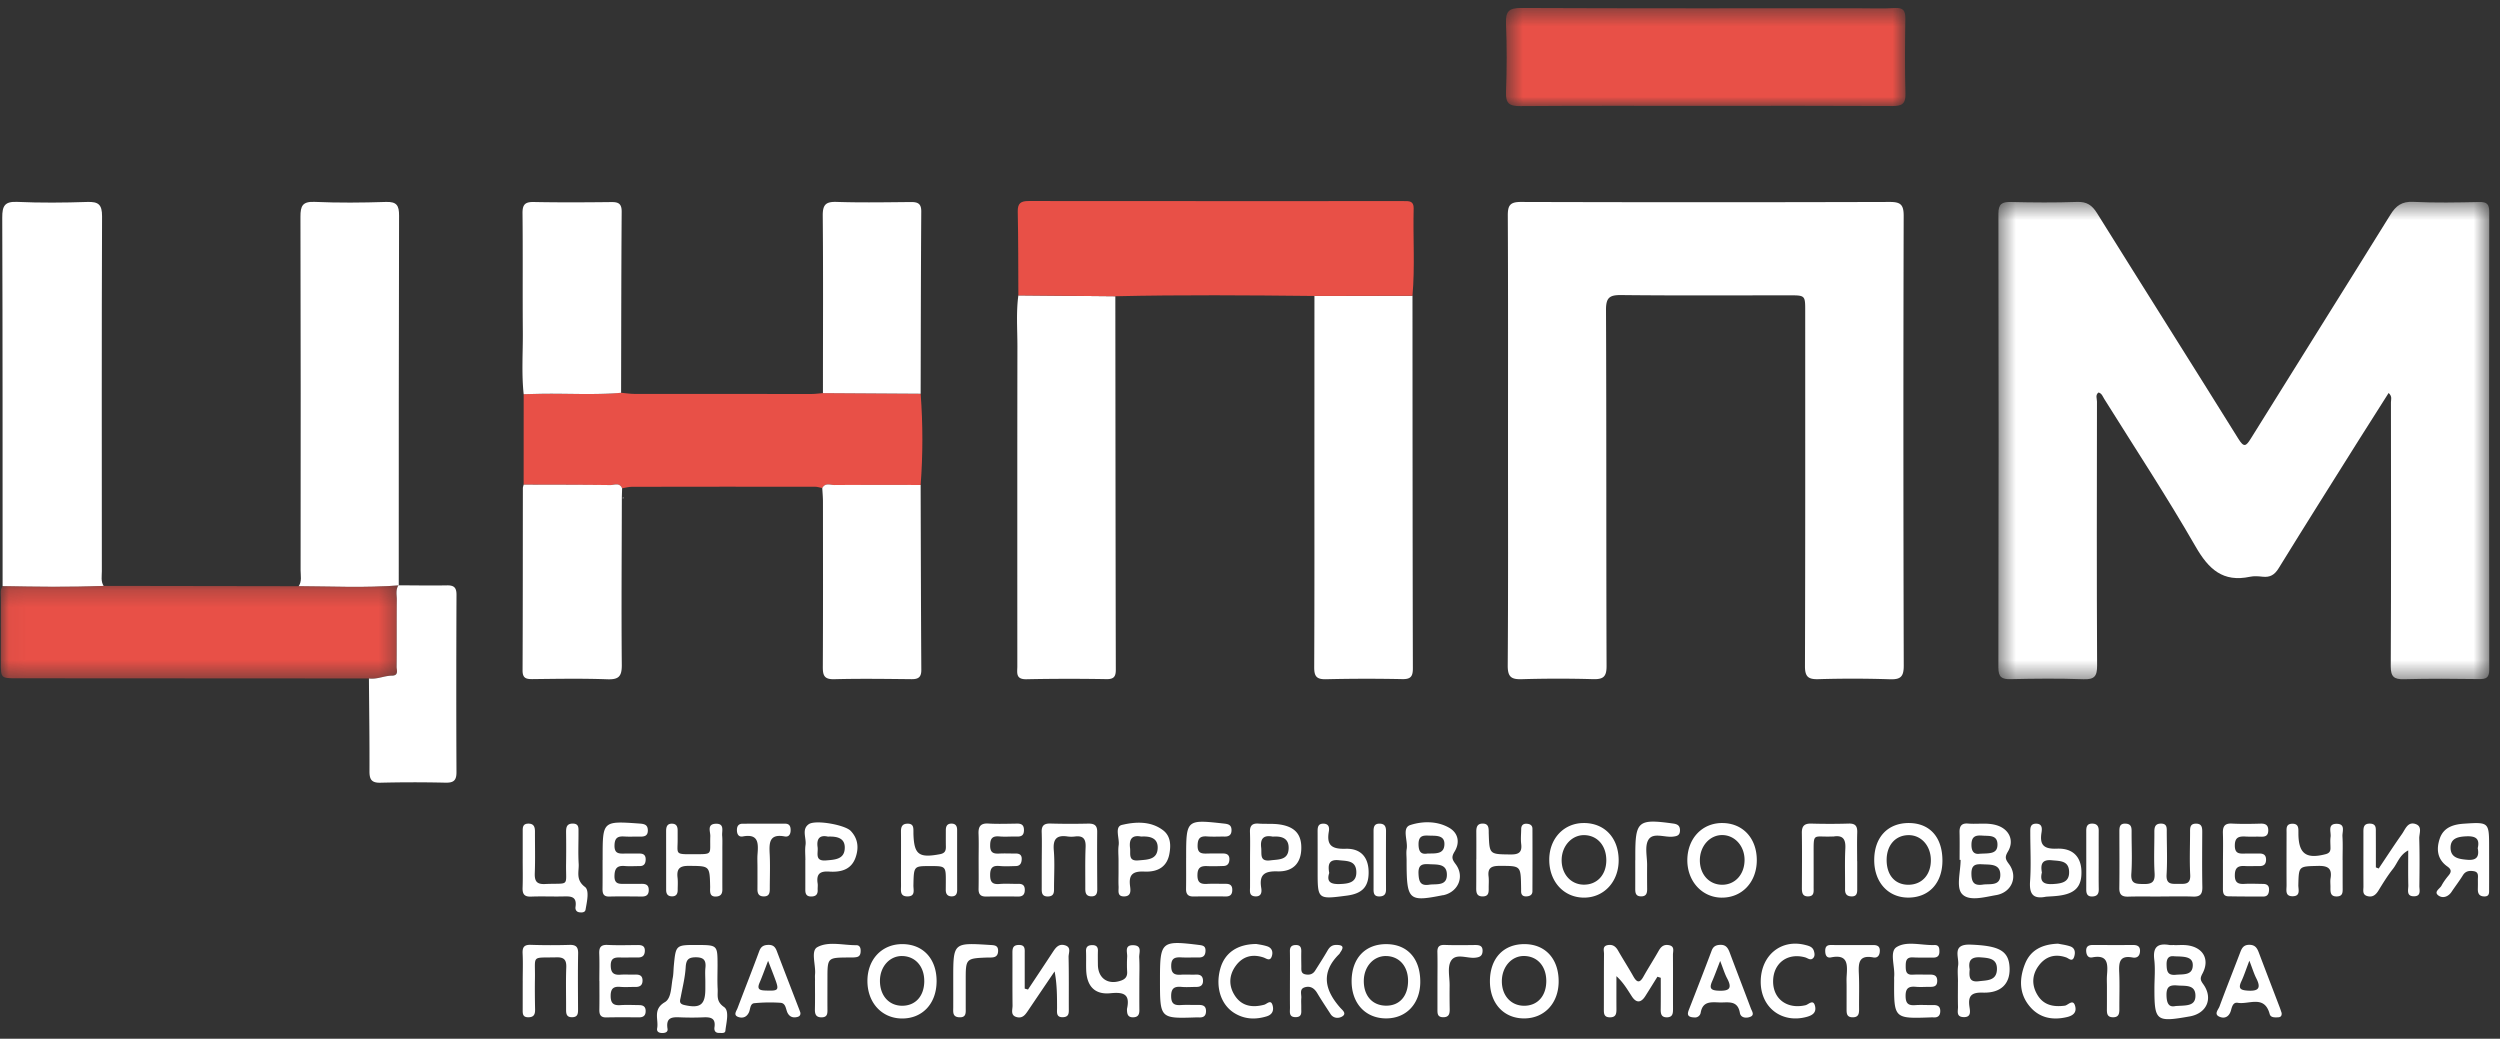 <svg width="142" height="59" fill="none" xmlns="http://www.w3.org/2000/svg"><rect width="100%" height="100%" fill="#333333" stroke="none"/><mask id="a" style="mask-type:alpha" maskUnits="userSpaceOnUse" x="113" y="11" width="29" height="28"><path fill-rule="evenodd" clip-rule="evenodd" d="M113.508 11.464h27.882v27.12h-27.882v-27.12z" fill="#fff"/></mask><g mask="url(#a)"><path fill-rule="evenodd" clip-rule="evenodd" d="M135.674 22.321c-.572.902-1.136 1.783-1.692 2.669-1.522 2.425-3.051 4.845-4.552 7.283-.233.38-.49.532-.916.484-.234-.026-.482-.046-.708.002-1.541.33-2.353-.422-3.096-1.713-1.639-2.85-3.448-5.6-5.191-8.39-.084-.133-.13-.309-.323-.363-.193.142-.088.346-.088.515-.007 4.994-.018 9.989.008 14.983.003.622-.148.814-.785.79-1.372-.051-2.746-.035-4.119-.005-.508.012-.705-.105-.704-.662.017-8.592.017-17.184.002-25.775-.001-.555.2-.677.707-.665 1.254.03 2.51.04 3.764-.004.552-.02.849.186 1.131.638 2.666 4.276 5.362 8.534 8.025 12.811.318.513.434.438.714-.014 2.634-4.24 5.294-8.466 7.924-12.709.32-.516.653-.76 1.294-.73 1.252.061 2.509.035 3.763.01.44-.01.557.135.557.566-.012 8.662-.012 17.325.001 25.988.001.46-.162.547-.575.542-1.421-.02-2.842-.03-4.262.008-.581.016-.761-.145-.758-.75.025-4.995.015-9.989.011-14.983 0-.151.087-.327-.132-.526z" fill="#fff"/></g><path fill-rule="evenodd" clip-rule="evenodd" d="M85.655 25.018c0-4.259.009-8.518-.012-12.777-.002-.567.123-.772.74-.77 6.982.021 13.964.02 20.945 0 .612-.002.802.138.801.784-.022 8.518-.02 17.036.004 25.554.002.648-.194.794-.805.773a64.668 64.668 0 0 0-4.046-.005c-.58.016-.762-.142-.76-.747.022-6.72.014-13.44.014-20.16 0-.897.002-.896-.927-.895-3.171 0-6.343.02-9.514-.015-.663-.008-.877.133-.874.841.029 6.744.008 13.487.032 20.23.003.622-.198.76-.768.745a69.449 69.449 0 0 0-4.046.002c-.613.02-.804-.14-.8-.782.03-4.26.016-8.518.016-12.777z" fill="#fff"/><mask id="b" style="mask-type:alpha" maskUnits="userSpaceOnUse" x="85" y="0" width="24" height="7"><path fill-rule="evenodd" clip-rule="evenodd" d="M85.538.452h22.693v5.575H85.538V.452z" fill="#fff"/></mask><g mask="url(#b)"><path fill-rule="evenodd" clip-rule="evenodd" d="M96.921 6.014c-3.526 0-7.052-.013-10.578.013-.618.005-.827-.16-.802-.798.049-1.3.051-2.603 0-3.902-.027-.674.16-.877.854-.874 6.413.027 12.827.017 19.24.017.663 0 1.327.028 1.988-.014.481-.032.608.147.601.602-.022 1.419-.035 2.84.006 4.258.016.579-.196.71-.731.707-3.526-.019-7.052-.01-10.578-.01z" fill="#E85047"/></g><path fill-rule="evenodd" clip-rule="evenodd" d="M80.229 16.799c.004 7.052.005 14.104.022 21.157.002.457-.115.627-.593.618a98.957 98.957 0 0 0-4.331.006c-.543.014-.683-.157-.68-.683.019-4.141.01-8.283.011-12.424l.002-8.662 5.569-.012zM63.351 16.828c.007 7.07.011 14.142.027 21.213 0 .395-.117.539-.527.534a119.983 119.983 0 0 0-4.54.006c-.637.016-.527-.373-.527-.74 0-6.054-.005-12.108.005-18.162.001-.967-.077-1.937.054-2.902l5.508.05z" fill="#fff"/><path fill-rule="evenodd" clip-rule="evenodd" d="m63.351 16.827-5.508-.05c-.008-1.585-.001-3.17-.035-4.754-.01-.481.175-.605.62-.605 7.1.008 14.2.004 21.299.004.29 0 .58-.026.569.417-.044 1.653.08 3.308-.068 4.96l-5.568.012c-3.77-.04-7.54-.07-11.309.016zM29.743 27.529l.002-5.14c.28-.006.56-.012.841-.02 1.564-.036 3.13.077 4.692-.06.258.023.515.065.772.066 3.353.005 6.707.006 10.06.003.21 0 .422-.032.633-.05l5.55.035c.13 1.728.13 3.456 0 5.184-1.632-.001-3.263-.01-4.894.003-.233.002-.53-.145-.694.172-.137-.026-.274-.076-.411-.076-3.469-.003-6.938-.003-10.406.004-.184 0-.368.056-.552.085-.144-.341-.446-.181-.672-.184-1.64-.02-3.28-.018-4.921-.022z" fill="#E85047"/><path fill-rule="evenodd" clip-rule="evenodd" d="M.148 33.293c-.002-6.98.004-13.96-.02-20.94-.001-.654.134-.918.85-.886 1.323.06 2.652.048 3.976.004.636-.022.846.144.843.82-.025 6.72-.015 13.44-.012 20.159 0 .28-.066.57.102.83-1.913.08-3.826.052-5.739.013zM16.962 33.297c.195-.278.112-.596.112-.896.005-6.696.012-13.392-.008-20.088-.002-.625.12-.876.81-.846 1.347.059 2.699.047 4.046.003.613-.02.747.202.745.772-.02 7.003-.016 14.006-.018 21.009-1.895.151-3.791.057-5.687.047z" fill="#fff"/><mask id="c" style="mask-type:alpha" maskUnits="userSpaceOnUse" x="0" y="33" width="23" height="6"><path fill-rule="evenodd" clip-rule="evenodd" d="M.042 33.244H22.65v5.304H.042v-5.304z" fill="#fff"/></mask><g mask="url(#c)"><path fill-rule="evenodd" clip-rule="evenodd" d="M16.962 33.297c1.896.01 3.792.104 5.687-.047l-.017-.006c-.167.256-.09.545-.093.817-.01 1.267 0 2.535-.01 3.802-.001.2.133.512-.27.514-.441.003-.855.225-1.304.16L.95 38.526c-.904 0-.904 0-.903-.93.001-1.206 0-2.412.004-3.617 0-.232-.055-.475.096-.687 1.914.039 3.827.066 5.74-.013l11.074.017z" fill="#E85047"/></g><path fill-rule="evenodd" clip-rule="evenodd" d="M46.705 27.722c.165-.317.461-.17.694-.172 1.631-.012 3.262-.004 4.893-.003.011 3.5.017 7.001.039 10.502.002.415-.168.531-.55.528-1.467-.014-2.934-.037-4.4.002-.579.015-.648-.23-.645-.713.017-3.122.01-6.244.008-9.367 0-.259-.025-.518-.039-.777zM29.743 27.53c1.64.004 3.281.002 4.921.022.226.002.528-.158.672.184l-.015.492V28.2c-.006 3.188-.032 6.376-.003 9.563.006.654-.17.844-.825.82-1.415-.051-2.834-.026-4.251-.01-.37.004-.562-.058-.56-.494.016-3.448.012-6.895.017-10.343 0-.069.028-.138.044-.207zM52.293 22.363l-5.55-.035c0-3.357.019-6.714-.011-10.07-.006-.632.17-.81.795-.789 1.393.046 2.79.02 4.185.007.387-.004.62.059.616.534-.023 3.45-.026 6.902-.035 10.353zM35.278 22.31c-1.563.137-3.128.024-4.692.06l-.841.02c-.127-1.178-.04-2.36-.048-3.54-.018-2.246.006-4.492-.018-6.738-.005-.498.149-.648.644-.638 1.466.03 2.933.02 4.399.004.406-.005.592.09.589.549-.024 3.427-.025 6.855-.033 10.283zM20.955 38.537c.449.066.863-.156 1.304-.159.402-.002.268-.314.27-.514.01-1.267-.001-2.535.01-3.802.002-.272-.074-.56.093-.817.921.004 1.843.02 2.763.004.4-.007.535.135.534.535-.013 3.36-.017 6.72-.001 10.079.002.48-.175.602-.624.593a76.988 76.988 0 0 0-3.691.002c-.531.015-.63-.207-.627-.671.007-1.75-.018-3.5-.031-5.25zM122.725 50.924c-.614 0-1.229-.013-1.842.005-.358.01-.511-.112-.506-.487.015-1.063.005-2.126.004-3.188 0-.25.002-.49.358-.471.346.018.337.256.336.504-.003.779.04 1.561-.015 2.337-.04.574.24.58.674.588.468.01.68-.086.647-.617-.048-.776-.009-1.558-.013-2.337-.001-.26.034-.474.368-.478.365-.003.336.256.336.492.003.803.037 1.608-.01 2.408-.033.574.303.523.669.523.362 0 .704.056.673-.517-.043-.8-.009-1.605-.008-2.408 0-.242-.016-.495.338-.495.339 0 .355.228.354.485-.004 1.039-.014 2.078.006 3.117.007.394-.119.557-.527.541-.613-.023-1.228-.006-1.842-.006v.004zM40.063 55.743c0-.26-.022-.52.005-.777.043-.42-.098-.592-.544-.592-.432 0-.553.148-.578.572-.033.56-.172 1.113-.277 1.668-.04.212-.133.396.204.472.899.204 1.19-.009 1.19-.919v-.424zm-.465-2.068c1.157.006 1.157.006 1.159 1.152 0 .449-.019.898.006 1.346.02.362-.103.704.361 1.025.321.222.125.886.078 1.35-.016.164-.225.121-.362.122-.227.002-.284-.15-.257-.33.077-.53-.24-.572-.642-.555-.4.017-.803.018-1.204.004-.464-.016-.939-.08-.821.646.028.173-.108.235-.273.24-.192.005-.357-.057-.317-.269.095-.498-.269-1.07.437-1.483.38-.222.352-.892.448-1.377.045-.23.04-.47.063-.705.113-1.171.113-1.17 1.324-1.166zM94.142 55.478c-.231.37-.46.742-.694 1.11-.25.39-.517.383-.762.003-.252-.389-.483-.79-.873-1.145 0 .623-.003 1.245.001 1.867.002.26-.026.472-.368.471-.358 0-.347-.235-.347-.482.004-1.04 0-2.08.009-3.12.001-.192-.108-.45.226-.503.273-.043.44.082.572.313.281.492.589.97.867 1.464.196.345.356.408.574.016.276-.495.586-.97.864-1.465.13-.23.282-.369.56-.326.375.056.25.346.252.557.008 1.017 0 2.033.004 3.05 0 .253-.003.49-.344.496-.338.005-.359-.221-.355-.482.008-.587.003-1.175.003-1.763l-.189-.061zM135.11 49.332c.44-.655.869-1.318 1.324-1.963.191-.271.325-.724.782-.56.388.14.189.538.197.816.026.896.018 1.794.007 2.69-.003.234.12.584-.294.594-.467.01-.328-.372-.334-.626-.015-.633-.005-1.268-.005-1.98-.496.26-.607.723-.87 1.053-.307.387-.566.814-.826 1.236-.155.25-.345.392-.64.302-.283-.086-.206-.338-.207-.538-.005-1.015-.001-2.03-.002-3.046 0-.27-.015-.54.38-.528.362.011.324.275.325.507.004.66.002 1.319.002 1.978l.161.065zM58.39 56.206c.462-.696.924-1.39 1.382-2.088.173-.262.342-.538.722-.425.376.112.196.435.201.66.021.968.011 1.936.013 2.904 0 .238.036.498-.315.519-.422.025-.351-.282-.352-.535-.002-.674-.001-1.348-.14-2.065-.495.73-.99 1.46-1.483 2.191-.162.24-.318.497-.668.405-.372-.098-.234-.418-.237-.652-.013-.992-.002-1.984-.007-2.976-.001-.26.015-.465.36-.47.371-.007.339.237.338.477v2.002l.187.053zM29.69 48.794v-1.562c0-.218-.01-.44.306-.45.328-.008.391.19.39.46-.003.781.02 1.563-.01 2.343-.017.44.087.65.575.628 1.453-.066 1.177.206 1.203-1.191a60.12 60.12 0 0 0 0-1.704c-.003-.28.002-.54.383-.538.364.003.32.274.322.507.003.592-.026 1.185.01 1.775.026.446-.184.91.356 1.315.264.198.11.849.035 1.29-.028.165-.207.172-.352.152-.177-.024-.24-.16-.219-.308.096-.642-.324-.6-.746-.592-.592.011-1.185-.016-1.776.008-.382.016-.496-.142-.484-.5.02-.544.006-1.088.006-1.633zM112.445 48.493c.533-.034 1.029.04 1.011-.548-.016-.536-.489-.453-.853-.482-.374-.03-.618.03-.624.51-.005.48.227.553.466.52zm.22 1.747c.395-.042.955.083.953-.544-.001-.636-.55-.578-.997-.603-.399-.023-.653.014-.644.553.008.538.212.672.688.594zm-1.36-1.399c0-.52.01-1.04-.003-1.559-.009-.35.106-.537.489-.504.539.047 1.087-.066 1.621.097.705.215 1.017.862.639 1.494-.182.304-.152.429.052.7.54.717.166 1.623-.723 1.773-.667.113-1.564.378-1.951-.082-.324-.386-.066-1.26-.066-1.918h-.058zM81.09 48.48c.466-.005.94.042.953-.524.013-.488-.41-.485-.767-.49-.346-.005-.706-.083-.703.49.002.457.175.586.516.524zm.125 1.766c.41-.044.988.081.968-.592-.017-.592-.536-.544-.954-.565-.37-.018-.681-.038-.658.527.019.477.117.723.644.63zm-1.32-1.387c0-.213-.03-.43.005-.638.079-.468-.29-1.197.204-1.358.685-.224 1.52-.241 2.207.153.527.302.621.85.308 1.357-.188.307-.143.44.062.71.52.691.159 1.565-.679 1.76-.022.004-.047.004-.07.009-1.94.384-2.037.288-2.037-1.993zM123.536 54.32c-.172-.019-.486-.058-.474.467.008.394.067.626.532.58.412-.04.946.05.956-.538.007-.491-.464-.495-1.014-.509zm.031 2.824c.572-.047 1.144.039 1.134-.602-.01-.632-.579-.53-1.012-.567-.411-.034-.642.031-.632.551.009.502.156.696.51.618zm-.069-3.459c.236 0 .474-.022.707.004.926.102 1.33.799.895 1.61-.136.254-.132.359.037.591.588.806.215 1.67-.76 1.842-1.918.338-2.007.267-2.006-1.602.001-.543.055-1.092-.009-1.626-.085-.706.187-.942.853-.83.092.016.188.002.283.002v.01zM59.173 48.826c0-.52.014-1.04-.005-1.559-.014-.372.137-.5.5-.49.71.02 1.418.02 2.127.004.345-.008.53.081.526.468-.01 1.087-.002 2.173.004 3.26.002.248-.065.417-.355.403-.297-.014-.326-.219-.325-.446.003-.78-.015-1.56.017-2.338.02-.45-.114-.673-.59-.617a1.6 1.6 0 0 1-.424.002c-.614-.095-.847.128-.793.771.059.704.015 1.416.014 2.125 0 .238.023.495-.329.51-.405.016-.37-.272-.37-.534v-1.56h.003zM52.498 55.73c.005-.832-.503-1.412-1.25-1.427-.714-.014-1.27.605-1.267 1.415.002.836.511 1.406 1.258 1.409.76.002 1.254-.547 1.26-1.397zm.7.03c-.011 1.264-.825 2.114-2 2.09-1.121-.023-1.921-.9-1.928-2.114-.008-1.238.818-2.115 1.986-2.11 1.188.005 1.955.847 1.943 2.134zM97.822 47.432c-.704-.004-1.265.624-1.27 1.422-.006.809.53 1.4 1.268 1.4.734 0 1.267-.588 1.271-1.401.005-.795-.551-1.418-1.269-1.421zm1.964 1.439c-.006 1.24-.842 2.125-2 2.115-1.127-.01-1.972-.958-1.945-2.18.027-1.2.851-2.059 1.976-2.058 1.174 0 1.975.864 1.969 2.123zM79.978 55.738c.01-.84-.488-1.417-1.237-1.435-.718-.016-1.271.594-1.277 1.407-.006.847.482 1.399 1.249 1.412.764.013 1.254-.523 1.265-1.384zm.694.037c-.004 1.23-.788 2.069-1.936 2.07-1.179.001-1.971-.858-1.964-2.128.008-1.291.777-2.102 1.985-2.09 1.191.01 1.92.827 1.915 2.148zM91.238 48.89c.012-.832-.484-1.424-1.22-1.454-.71-.029-1.294.581-1.316 1.376-.022.808.501 1.418 1.232 1.436.76.019 1.292-.535 1.304-1.357zm-1.285-2.142c1.185-.004 1.98.839 1.987 2.104.007 1.23-.841 2.143-1.982 2.133-1.145-.01-1.967-.918-1.96-2.164.005-1.196.83-2.07 1.955-2.073zM87.829 55.713c-.003-.839-.512-1.406-1.267-1.412-.71-.006-1.257.62-1.257 1.436 0 .821.53 1.397 1.28 1.39.756-.007 1.247-.565 1.244-1.414zm-1.222-2.087c1.184.01 1.94.855 1.924 2.15-.015 1.217-.814 2.065-1.952 2.07-1.168.006-1.96-.86-1.951-2.133.01-1.289.777-2.098 1.98-2.087zM34.23 48.85v-.142c0-2.082 0-2.078 2.094-1.93.271.019.467.062.473.38.006.342-.218.368-.477.362-.284-.007-.569.012-.852-.007-.37-.024-.554.069-.564.502-.011.48.254.475.583.467.284-.007.568 0 .852 0 .235 0 .343.114.335.352-.008.224-.096.359-.337.359-.284 0-.57.02-.851-.003-.426-.036-.575.128-.584.562-.01.493.292.45.6.452.308.002.616.003.923-.002.239-.003.42.044.424.341.004.278-.132.381-.39.38-.616-.003-1.231-.015-1.846.001-.334.009-.393-.167-.39-.441.008-.544.003-1.088.003-1.633h.004zM107.161 48.854c.003.865.483 1.406 1.245 1.4.761-.006 1.271-.57 1.267-1.4-.003-.815-.547-1.423-1.267-1.418-.747.005-1.247.574-1.245 1.418zm3.169.037c-.004 1.256-.751 2.076-1.908 2.092-1.159.017-1.965-.856-1.966-2.127-.002-1.29.763-2.111 1.964-2.108 1.195.003 1.913.81 1.91 2.143zM126.266 48.825c0-.497.012-.993-.005-1.489-.012-.37.079-.58.509-.557.542.028 1.087.019 1.63.003.298-.009.443.092.437.4-.006.289-.17.352-.419.342-.283-.01-.567.008-.85-.008-.371-.02-.629.017-.63.51-.001.483.273.464.596.456.26-.006.52.004.78-.002.255-.006.404.08.398.364-.007.287-.171.356-.418.35-.259-.006-.52.013-.779-.003-.367-.023-.567.073-.576.5-.009.42.159.536.541.514.353-.021.709-.002 1.063.001.228.002.352.104.339.347-.011.214-.084.371-.328.37-.662 0-1.324 0-1.985-.013-.299-.006-.308-.23-.307-.455.003-.544.001-1.087.001-1.63h.003zM34.042 55.726c0-.52.015-1.04-.005-1.558-.014-.356.09-.515.477-.496.565.028 1.133.01 1.7.006.238-.002.425.042.413.343-.011.268-.153.37-.41.364-.33-.007-.662.009-.992 0-.322-.01-.537.042-.535.453.002.403.153.553.546.524.282-.02.566.004.85-.006.251-.008.415.066.41.35-.006.281-.175.357-.421.353-.283-.004-.569.019-.85-.005-.398-.034-.541.117-.54.523.002.41.163.541.551.515.353-.023.708-.006 1.063-.002.208.002.367.063.374.318.007.275-.127.38-.388.378-.614-.004-1.228-.01-1.842.004-.32.007-.405-.15-.4-.435.01-.543.003-1.086.003-1.63h-.004zM29.69 55.721c.001-.52.02-1.04-.005-1.558-.018-.36.084-.51.47-.496a34.9 34.9 0 0 0 2.197.003c.37-.01.493.124.486.492-.02 1.04-.009 2.079-.005 3.118.001.248.016.492-.333.498-.351.007-.347-.236-.346-.485.003-.78-.02-1.56.01-2.338.016-.429-.116-.59-.559-.578-1.448.037-1.198-.16-1.22 1.182-.01.59-.004 1.181.008 1.772.006.28-.065.452-.39.45-.32-.001-.315-.206-.314-.43.002-.543 0-1.087.002-1.63zM41.03 48.884c0 .544-.003 1.087 0 1.631.003.255-.093.4-.367.409-.313.01-.334-.192-.33-.422.002-.047.004-.095.003-.142-.026-1.197-.026-1.17-1.235-1.178-.522-.003-.67.194-.616.668.026.234.008.472.007.709 0 .222-.094.362-.337.354-.245-.008-.319-.158-.318-.377 0-1.111 0-2.222-.002-3.333 0-.24.059-.43.35-.417.248.01.306.18.305.39v.426c.014.924-.21.924.902.918 1.149-.006.914.047.953-1.024.009-.257-.206-.69.312-.707.51-.017.34.402.362.677.02.235.01.472.01.709.002.236.001.473 0 .709zM105.49 48.91v1.629c0 .21-.046.377-.306.377-.261 0-.387-.117-.385-.387.007-.779-.023-1.559.016-2.336.025-.516-.126-.766-.669-.68-.023.003-.047 0-.071 0-1.123.046-1.059-.259-1.061 1.044 0 .614.002 1.227 0 1.84-.001.232.051.51-.309.518-.335.008-.359-.228-.358-.485.004-1.038.014-2.077-.002-3.115-.006-.396.141-.546.539-.535.708.02 1.417.02 2.124-.001.382-.012.494.15.483.504-.017.542-.005 1.085-.005 1.628h.004zM133.062 48.848c0 .52-.001 1.04.001 1.559 0 .24.031.5-.322.511-.395.014-.373-.27-.371-.537.001-.165-.021-.334.006-.495.097-.59-.185-.715-.721-.702-1.089.028-1.082.002-1.11 1.082-.006.25.146.635-.319.641-.449.007-.348-.356-.349-.623-.005-.992-.002-1.983 0-2.975.001-.233-.047-.506.31-.52.401-.014.36.283.363.543v.071c.022 1.098.45 1.4 1.547 1.114.2-.053.275-.154.275-.34.001-.213-.024-.43.005-.638.04-.284-.197-.755.359-.746.503.008.299.444.315.71.028.447.008.897.008 1.345h.003zM65.887 55.687v-.071c0-2.145.073-2.207 2.215-1.943.211.026.371.055.371.312 0 .253-.096.404-.374.399-.331-.006-.663.014-.993-.003-.353-.019-.58.028-.581.48-.002.43.183.528.556.502.282-.019.567.007.85-.006.268-.012.403.099.4.367-.003.238-.143.332-.365.333-.284 0-.57.025-.851-.001-.414-.039-.599.08-.593.539.005.437.2.516.567.492.33-.021.662 0 .993-.005.242-.004.418.052.42.344.002.28-.144.378-.4.364a1.638 1.638 0 0 0-.143-.002c-2.072.07-2.072.071-2.072-2.101zM107.588 55.69c0-.07-.005-.142.001-.213.054-.578-.278-1.417.133-1.679.575-.368 1.42-.094 2.15-.12.272-.009.288.18.286.384-.003.24-.128.334-.358.33-.379-.007-.758.01-1.135-.011-.374-.022-.421.184-.421.485 0 .29.019.519.403.496.306-.018.615 0 .922-.005.261-.005.473.028.465.372-.008.308-.204.327-.433.325-.26-.003-.522.021-.78-.003-.415-.04-.592.084-.583.542.008.424.173.526.55.499.33-.024.662.003.993-.005.243-.006.425.045.426.337.001.27-.135.385-.399.364-.047-.004-.095-.002-.142 0-2.093.074-2.093.074-2.078-2.098zM67.372 48.783l.001-.07c.002-2.175.002-2.171 2.163-1.933.247.027.409.082.414.361.005.274-.134.38-.394.376-.33-.005-.663.018-.992-.008-.397-.03-.534.11-.54.52-.007.422.207.462.525.453.307-.009.614-.002.921-.004.223-.001.365.085.36.33-.004.215-.09.37-.327.38-.307.01-.615.021-.921.007-.365-.017-.562.07-.567.503-.005.43.173.528.548.507.353-.02.709-.002 1.063-.004.22-.001.362.073.367.322.006.258-.092.398-.37.396a92.857 92.857 0 0 0-1.843.001c-.305.004-.417-.142-.412-.436.01-.567.003-1.134.004-1.7zM55.586 48.855c0-.497.015-.995-.005-1.491-.016-.411.109-.614.563-.587.543.032 1.089.011 1.633.004.264-.003.386.098.384.375-.002.284-.138.368-.397.36-.33-.01-.665.024-.993-.006-.41-.038-.53.12-.53.52-.002.41.192.47.523.452.307-.016.615.001.923-.002.23-.002.36.086.346.334-.01.216-.092.372-.33.378-.307.008-.617.026-.922-.003-.397-.037-.54.1-.541.511 0 .41.136.544.535.51.352-.032.71 0 1.065-.008.23-.005.36.077.368.319.008.255-.09.404-.368.402a120.79 120.79 0 0 0-1.846 0c-.303.003-.417-.14-.411-.436.011-.544.003-1.088.003-1.632zM140.735 48.175c.13-.547-.125-.693-.642-.672-.474.02-.903.108-.901.646.001.58.477.648.957.687.526.044.682-.18.586-.661zm.647.677c0 .544.002 1.088-.001 1.632-.001.208.041.453-.3.433-.283-.016-.346-.196-.34-.437.004-.165.005-.331.002-.497-.003-.203.072-.453-.24-.5-.243-.038-.461-.012-.613.236-.198.322-.431.622-.64.937-.189.284-.499.382-.736.217-.305-.213.069-.39.163-.567.109-.208.253-.4.404-.582.175-.21.157-.347-.075-.51-.568-.404-.633-.981-.427-1.585.213-.626.759-.801 1.355-.842 1.447-.097 1.447-.093 1.447 1.355l.001.71zM83.856 48.811c0-.52.003-1.04-.002-1.56-.002-.266.048-.478.377-.471.299.006.326.215.328.442 0 .048 0 .095.002.142.04 1.173.04 1.156 1.235 1.17.45.005.669-.105.608-.595-.034-.28-.004-.567 0-.85.002-.2.102-.31.307-.3.184.008.331.078.332.287a446.42 446.42 0 0 1-.001 3.548c-.001.203-.145.281-.333.29-.204.012-.31-.08-.31-.288.001-.095 0-.19-.002-.284-.021-1.18-.021-1.16-1.24-1.16-.456.001-.664.127-.606.602.025.21.006.425.007.638.001.243.016.492-.34.495-.336.003-.371-.211-.369-.474.006-.544.002-1.088.002-1.632h.005zM51.177 48.807c0-.52.004-1.04-.002-1.56-.004-.273.06-.463.385-.462.315 0 .323.209.323.433v.142c.036 1.184.307 1.383 1.507 1.158.28-.053.34-.194.336-.434-.007-.308-.002-.615-.003-.923 0-.213.062-.376.312-.38.242-.003.331.136.33.361a1432 1432 0 0 0 .002 3.406c0 .219-.069.37-.32.366-.244-.005-.327-.152-.328-.37l.003-.426c.005-.926.005-.926-.91-.925-.913 0-.908 0-.93 1.098-.005.256.129.625-.34.625-.446 0-.361-.345-.364-.618-.004-.497-.001-.994-.001-1.49zM73.27 55.66c0-.544.007-1.087-.003-1.631-.004-.24.093-.346.33-.351.255-.006.321.134.316.358-.006.283-.001.567.003.85.003.185-.039.399.219.455.224.05.427.005.56-.202.24-.379.484-.756.708-1.145.117-.202.25-.323.499-.322.329 0 .468.084.241.403-.027.038-.044.086-.077.118-1.057 1.04-.826 2.044.064 3.05.112.126.4.335.083.506-.188.101-.473.1-.635-.148-.257-.397-.52-.79-.762-1.196-.167-.281-.396-.42-.706-.326-.319.097-.177.392-.196.609-.016.187.002.378-.002.567-.005.227.065.508-.303.518-.424.011-.335-.308-.338-.553-.007-.52-.002-1.04-.002-1.56zM43.628 54.574c-.206.533-.334.896-.486 1.248-.16.371.012.43.34.44.749.027.785-.008.53-.69-.102-.275-.21-.548-.384-.998zm1.831 2.935c.026.142-.042.225-.173.256-.228.055-.417.007-.542-.214-.12-.213-.09-.573-.42-.593a9.167 9.167 0 0 0-1.482.024c-.242.025-.217.336-.302.519-.125.267-.338.344-.58.272-.336-.102-.135-.334-.068-.51.409-1.08.833-2.155 1.233-3.238.1-.27.259-.352.529-.355.258-.003.379.117.464.341.426 1.124.861 2.243 1.293 3.365.017.044.032.088.048.133zM127.764 54.568c-.201.525-.307.857-.454 1.17-.194.413-.054.502.364.53.618.039.762-.149.483-.7-.132-.262-.217-.547-.393-1zm1.833 2.968c.015.16-.048.238-.192.247-.193.01-.431.026-.488-.188-.298-1.102-1.179-.526-1.812-.636-.26-.045-.328.215-.384.425-.09.334-.326.498-.638.374-.363-.143-.081-.41-.015-.591.374-1.018.778-2.025 1.163-3.038.097-.255.184-.463.527-.464.335-.001.447.187.545.447.391 1.036.79 2.07 1.185 3.106.042.11.076.223.109.318zM97.706 54.582c-.196.501-.314.832-.455 1.154-.175.396-.082.52.37.536.616.024.778-.14.478-.704-.14-.264-.225-.557-.393-.986zm-1.475 3.208c-.39-.013-.403-.178-.305-.429.437-1.119.873-2.24 1.296-3.364.09-.238.233-.316.475-.329.33-.018.45.172.55.437.396 1.059.804 2.113 1.202 3.172.06.16.23.375-.036.48-.227.09-.538.06-.587-.222-.126-.737-.664-.583-1.14-.595-.472-.013-.967-.096-1.086.577a.327.327 0 0 1-.368.273zM111.878 55.06c-.035.398-.039.745.514.675.462-.06 1.013-.013 1.034-.674.019-.613-.446-.648-.925-.683-.559-.042-.714.205-.623.683zm-.665.7c0-.307-.037-.62.009-.921.073-.477-.392-1.227.714-1.184 1.622.063 2.185.345 2.209 1.357.021.875-.503 1.4-1.514 1.369-.631-.02-.856.163-.768.79.034.245.13.627-.35.6-.42-.023-.292-.357-.299-.592-.013-.473-.003-.946-.003-1.419h.002zM47.025 47.519c-.45-.103-.655.102-.585.601.045.326-.185.808.483.752.509-.043 1.06-.06 1.06-.732.001-.549-.45-.64-.958-.621zm-1.279 1.328c0-.284-.032-.572.008-.85.058-.399-.236-.892.184-1.183.384-.266 2.052.04 2.378.377.423.44.474.968.28 1.517-.251.715-.87.84-1.503.798-.557-.037-.728.168-.65.68.017.117-.005.237.001.355.014.273-.118.384-.384.38-.254-.004-.318-.153-.318-.37.002-.568 0-1.136 0-1.704h.005zM115.979 49.557c-.134.542.117.689.639.656.497-.03.933-.106.907-.714-.026-.628-.534-.59-.987-.636-.555-.055-.643.235-.559.694zm.237 1.376c-.732.148-.959-.142-.908-.876.064-.917.012-1.842.012-2.763 0-.24-.02-.507.328-.509.363-.002.345.285.309.51-.113.713.143.939.88.909.896-.037 1.358.46 1.388 1.26.032.887-.341 1.295-1.304 1.414-.234.03-.47.037-.705.055zM75.5 49.587c-.176.54.131.647.631.625.495-.02.935-.097.908-.712-.028-.633-.537-.589-.988-.639-.563-.061-.639.237-.55.726zm-.658-.744c0-.544 0-1.087-.002-1.631 0-.233.03-.433.334-.428.314.006.342.233.304.447-.138.78.165 1.003.948.979.878-.028 1.307.493 1.312 1.329.005.826-.358 1.217-1.236 1.332-1.66.218-1.66.218-1.66-1.39v-.638zM72.294 47.52c-.46-.091-.728.052-.659.623.044.356-.118.807.527.725.465-.06 1.014-.003 1.033-.683.015-.567-.375-.702-.9-.665zm-1.292 1.306c0-.52.015-1.04-.004-1.56-.014-.37.13-.513.498-.485.4.03.808-.01 1.201.05.89.136 1.256.596 1.214 1.44-.04.772-.483 1.248-1.349 1.223-.739-.022-1.05.185-.924.94.04.241.01.501-.343.48-.359-.023-.294-.296-.293-.529.002-.52 0-1.04 0-1.56zM64.715 55.736c0 .543-.004 1.087.002 1.63.003.25-.068.41-.353.417-.302.007-.346-.184-.351-.416 0-.024-.003-.048.002-.071.186-.836-.196-.955-.945-.88-.89.09-1.342-.407-1.374-1.317-.012-.354.005-.71-.01-1.064-.01-.243.098-.344.33-.352.231-.008.355.08.346.329-.009.26-.003.52-.001.78.007.791.59 1.176 1.341.896.233-.088.332-.236.321-.483a7.23 7.23 0 0 1 0-.85c.02-.267-.177-.687.356-.667.519.02.311.437.328.7.027.448.007.898.008 1.348zM71.368 53.62c.106.021.366.051.61.131.272.09.344.324.257.576-.102.296-.31.11-.466.058-.638-.213-1.182-.064-1.573.466-.404.548-.417 1.166-.038 1.727.396.584.995.663 1.644.492.171-.045.39-.335.487.055.069.276-.022.504-.34.603-.619.19-1.218.173-1.783-.153-.813-.468-1.148-1.496-.852-2.56.244-.875.948-1.392 2.055-1.396zM64.818 47.517c-.498-.1-.698.122-.631.657.041.33-.122.752.482.696.503-.046 1.075-.03 1.088-.716.01-.553-.427-.668-.939-.637zm-1.285 1.342c0-.284-.033-.573.007-.85.058-.4-.25-1.05.188-1.154.76-.18 1.618-.23 2.321.293.45.336.465.857.37 1.362-.124.662-.581 1.034-1.422.995-.678-.032-.895.196-.808.836.033.25.064.566-.33.575-.424.01-.31-.33-.323-.567-.014-.26-.003-.52-.003-.78v-.71zM100.009 55.754c.007-1.488 1.15-2.43 2.524-2.082.209.053.422.103.496.342.042.136.067.292-.04.404-.153.159-.306.004-.454-.038-.999-.28-1.815.324-1.822 1.352-.008 1.014.802 1.605 1.841 1.364.178-.042.451-.38.545.07.069.33-.124.493-.457.587-1.418.401-2.639-.514-2.633-1.999zM116.892 53.6c.193.041.454.07.696.153.285.098.3.36.224.593-.104.322-.31.085-.456.035-.644-.223-1.177-.05-1.565.48-.383.523-.396 1.112-.057 1.663.353.576.91.682 1.548.598.189-.025.491-.44.597.07.072.345-.164.505-.479.579-.797.187-1.526.06-2.075-.565-.646-.734-.644-1.606-.302-2.463.315-.788.979-1.108 1.869-1.142zM43.024 49.228c0-.237-.014-.474.004-.71.047-.611.069-1.178-.837-1.008-.236.045-.332-.133-.334-.353-.002-.218.08-.37.325-.37.805-.003 1.61-.004 2.414-.002.25 0 .315.161.312.378-.003.226-.103.391-.337.347-.88-.166-.886.362-.853.992.034.66.006 1.325.006 1.988 0 .232-.036.426-.338.426-.286 0-.365-.161-.363-.41.003-.426.001-.852.001-1.278zM119.674 56.086c.001-.236-.015-.473.004-.708.049-.612.065-1.171-.835-.999-.228.044-.332-.118-.347-.344-.018-.292.147-.362.395-.36.756.004 1.511.006 2.267.001.255-.001.41.082.394.365-.015.272-.175.39-.423.345-.758-.143-.782.307-.757.865.03.684.004 1.369.008 2.053.002.259-.025.48-.364.477-.351-.003-.346-.244-.344-.491.003-.401.001-.803.002-1.204zM104.887 56.025c0-.19-.01-.379.002-.567.042-.639.103-1.28-.887-1.078-.247.05-.323-.129-.329-.347-.006-.221.062-.358.318-.356.802.006 1.604.002 2.407.002.21 0 .375.054.376.31.002.253-.109.443-.373.393-.843-.159-.845.35-.817.947.03.659.005 1.32.012 1.981.003.261-.026.473-.363.473-.353 0-.348-.238-.347-.485l.001-1.273zM46.293 55.692c0-.117-.009-.236.002-.353.049-.531-.255-1.327.127-1.539.63-.35 1.468-.108 2.218-.113.171-.002.24.126.245.284.005.174-.021.348-.22.39-.16.033-.329.022-.493.024-1.172.01-1.172.01-1.173 1.213 0 .566-.004 1.132 0 1.698.003.247.017.489-.337.489-.32 0-.382-.187-.375-.465.013-.542.004-1.085.004-1.628h.002zM54.144 55.666v-.07c.001-2.057 0-2.054 2.08-1.923.252.015.484.011.468.36-.016.331-.241.36-.495.353h-.071c-1.274.047-1.274.047-1.273 1.31v1.555c0 .26.043.55-.365.531-.394-.017-.345-.301-.344-.561.002-.518 0-1.037 0-1.555zM92.885 48.861v-.282c0-1.95.158-2.078 2.151-1.802.255.036.388.123.387.39-.001.286-.169.33-.412.355-.475.05-1.122-.256-1.382.18-.22.368-.067.96-.073 1.454-.004.447-.002.895.002 1.342.002.24-.052.418-.345.416-.302-.002-.332-.197-.331-.428.002-.541 0-1.083 0-1.625h.003zM81.648 55.713c0-.543.01-1.086-.004-1.628-.008-.3.097-.423.409-.413.566.02 1.133.013 1.699.005.265-.004.48.025.457.366-.018.267-.173.33-.425.355-.47.047-1.1-.279-1.373.19-.208.356-.067.917-.073 1.387-.005.449-.003.897.005 1.345.005.27-.048.464-.38.458-.318-.006-.316-.215-.316-.437v-1.628zM78.018 48.875c0-.541.002-1.083 0-1.624-.002-.254.019-.481.363-.467.28.011.346.18.345.425a363.23 363.23 0 0 0 0 3.317c.001.267-.11.387-.375.392-.305.006-.335-.187-.333-.42.002-.54 0-1.082 0-1.623zM119.206 48.808c0 .565-.007 1.13.004 1.695.005.257-.079.4-.35.417-.292.017-.361-.15-.361-.396.002-1.107.002-2.213 0-3.32-.001-.236.042-.425.338-.423.271.002.372.147.37.402-.003.542-.001 1.083-.001 1.625zM35.375 28.256v.056l.064-.029-.064-.027z" fill="#fff"/></svg>
